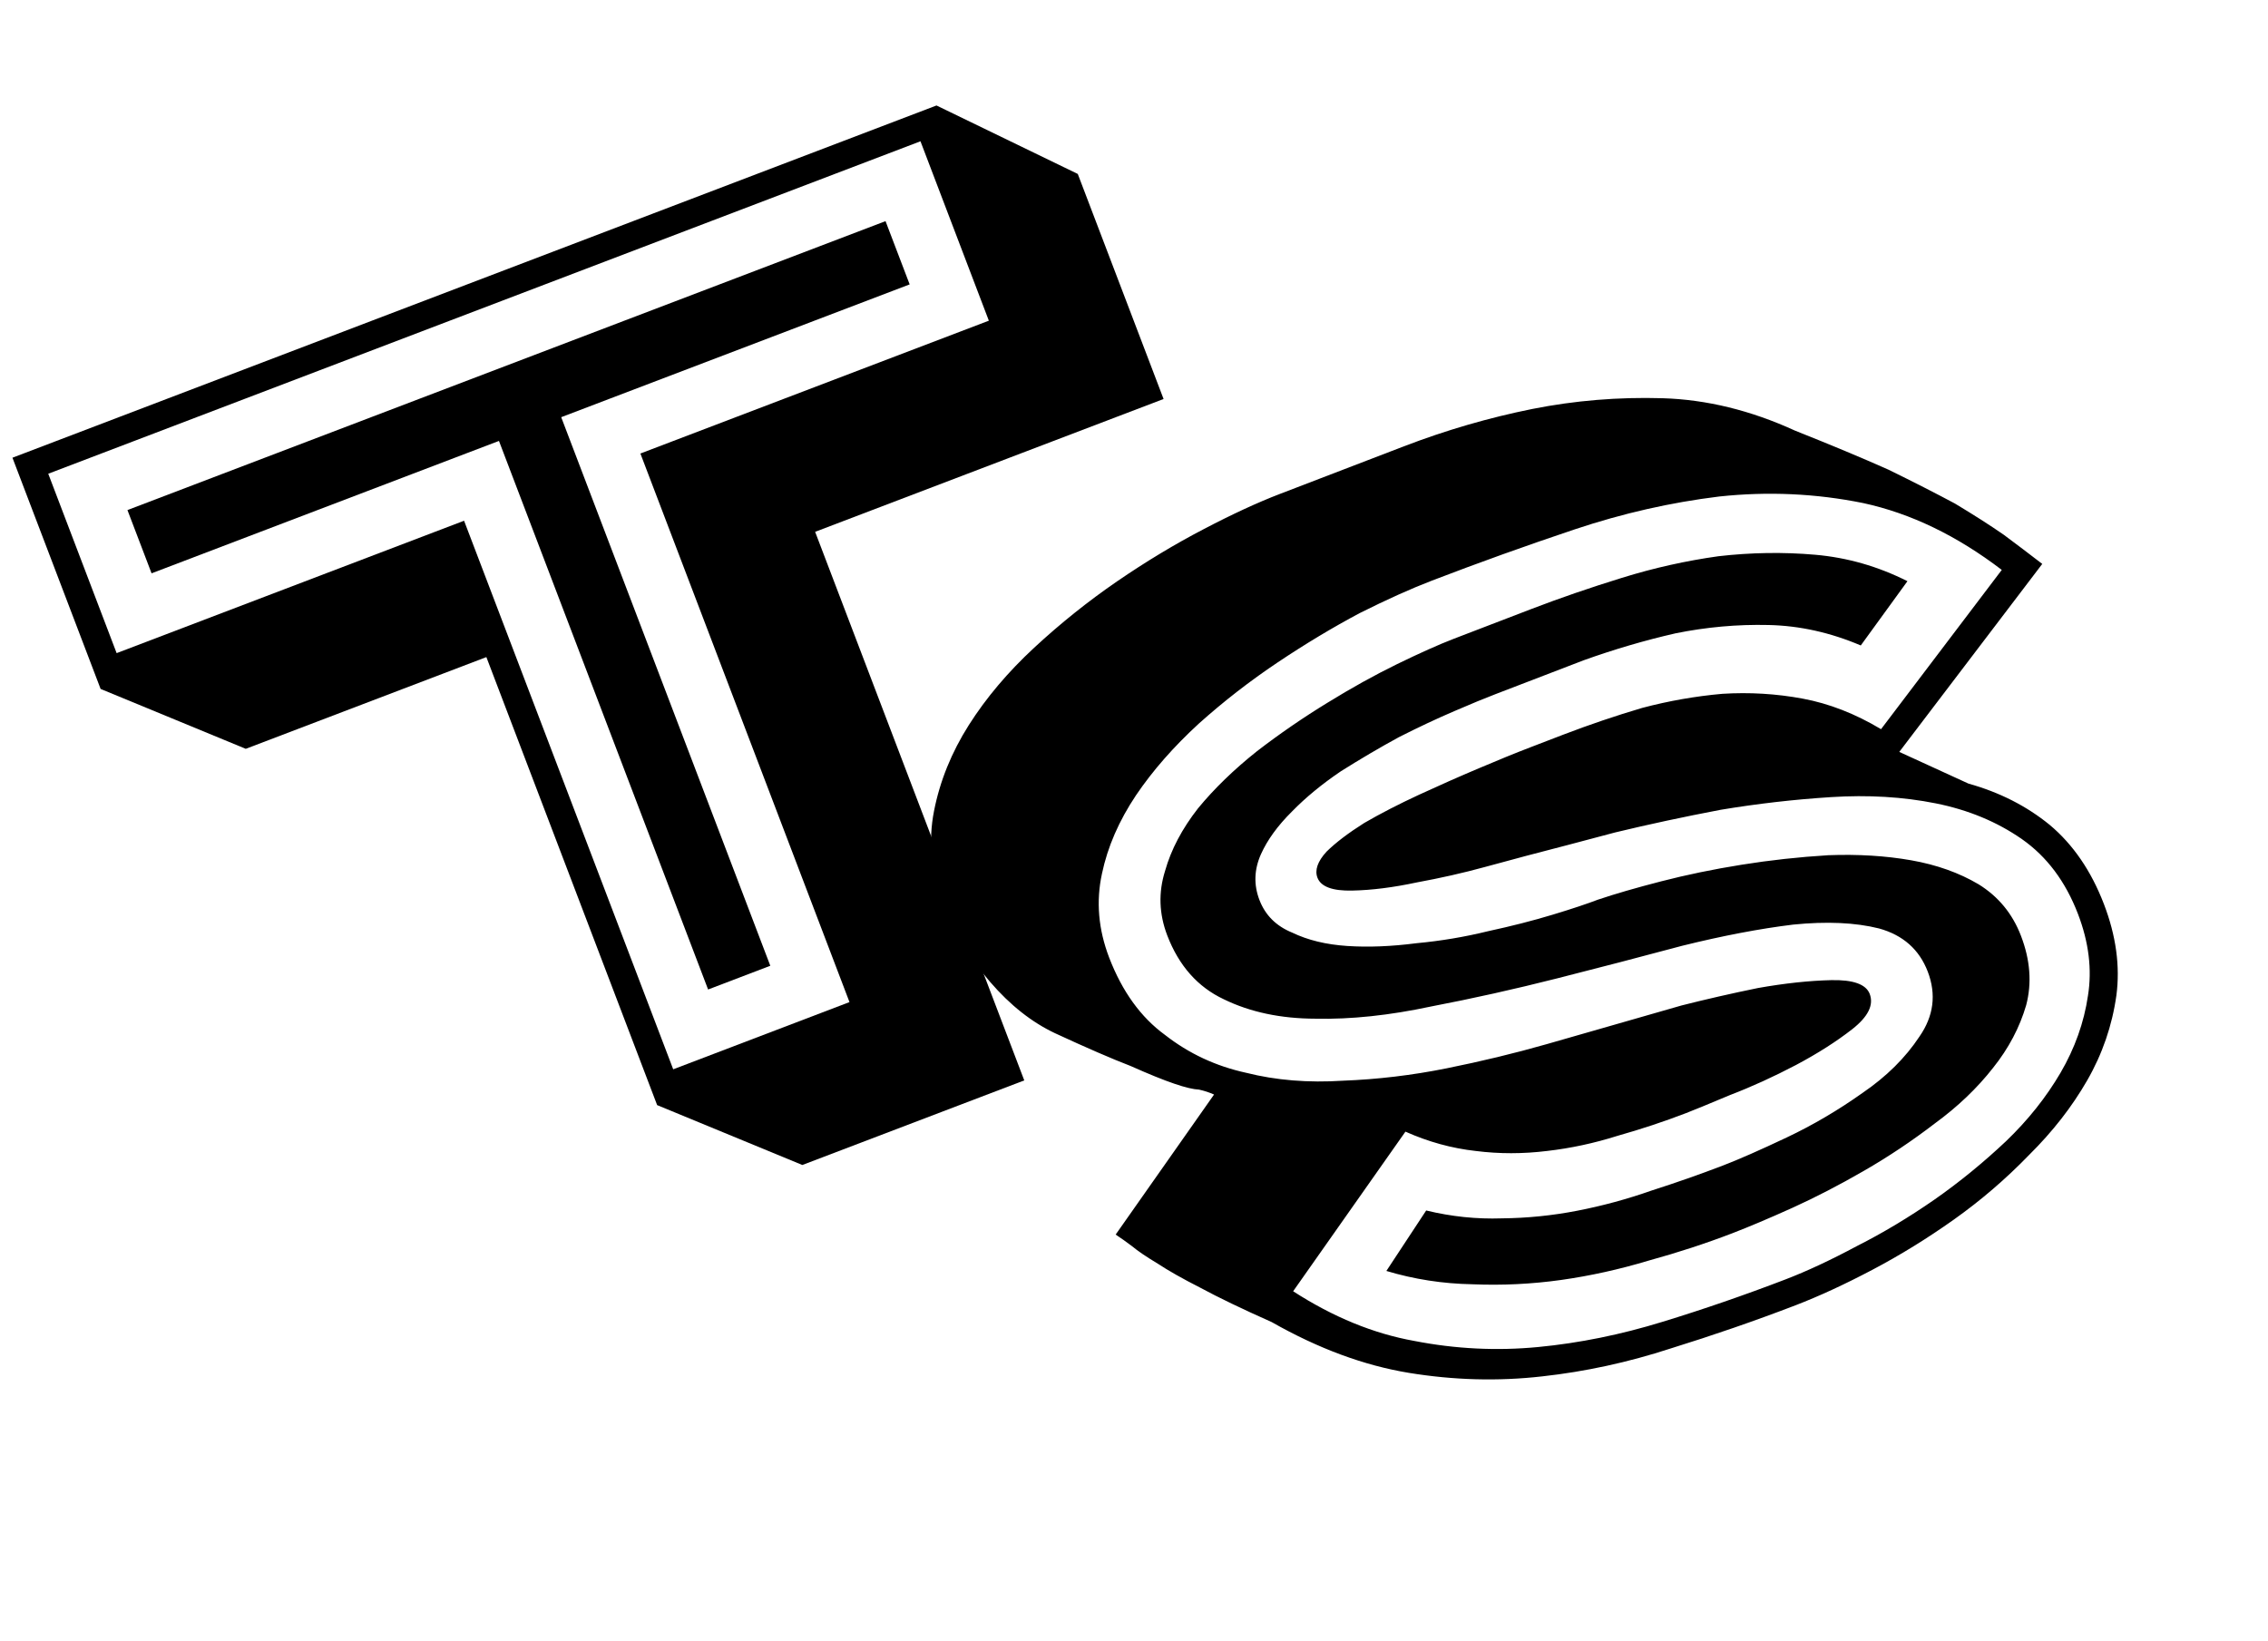 <svg width="47" height="34" viewBox="0 0 47 34" fill="none" xmlns="http://www.w3.org/2000/svg">
<path d="M14.674 20.507L10.34 9.138L3.141 11.882L2.641 10.571L18.351 4.583L18.851 5.894L11.63 8.646L15.963 20.015L14.674 20.507ZM17.604 20.768L13.271 9.399L20.492 6.646L19.075 2.928L1 9.818L2.417 13.536L9.617 10.792L13.951 22.161L17.604 20.768ZM2.085 14.278L0.258 9.486L19.407 2.186L22.335 3.605L24.113 8.269L16.892 11.022L21.226 22.391L16.627 24.144L13.618 22.903L10.079 13.618L5.093 15.519L2.085 14.278Z" fill="black"/>
<path d="M38.561 13.377C37.932 13.109 37.295 12.967 36.649 12.953C36.003 12.938 35.36 12.996 34.72 13.126C34.086 13.271 33.451 13.457 32.816 13.685C32.186 13.927 31.578 14.16 30.991 14.386C30.776 14.468 30.492 14.585 30.14 14.737C29.773 14.894 29.391 15.074 28.992 15.276C28.584 15.498 28.183 15.735 27.786 15.985C27.395 16.25 27.058 16.527 26.775 16.817C26.477 17.112 26.263 17.408 26.13 17.705C25.989 18.022 25.979 18.338 26.1 18.653C26.221 18.968 26.447 19.193 26.778 19.328C27.101 19.484 27.481 19.576 27.919 19.605C28.357 19.634 28.834 19.615 29.351 19.548C29.858 19.501 30.352 19.418 30.832 19.3C31.318 19.195 31.766 19.081 32.178 18.956C32.576 18.836 32.896 18.729 33.139 18.636L33.118 18.644C33.467 18.526 33.903 18.4 34.426 18.265C34.949 18.13 35.505 18.015 36.093 17.921C36.68 17.827 37.279 17.761 37.889 17.724C38.505 17.701 39.077 17.736 39.605 17.829C40.133 17.922 40.599 18.088 41.003 18.327C41.413 18.581 41.705 18.936 41.881 19.395C42.073 19.895 42.109 20.374 41.989 20.831C41.854 21.293 41.626 21.726 41.304 22.129C40.974 22.551 40.571 22.936 40.097 23.282C39.627 23.643 39.137 23.971 38.626 24.265C38.115 24.56 37.622 24.815 37.146 25.031C36.656 25.252 36.239 25.428 35.896 25.56C35.338 25.774 34.761 25.962 34.167 26.125C33.563 26.307 32.958 26.441 32.35 26.527C31.742 26.612 31.13 26.642 30.512 26.616C29.9 26.605 29.306 26.513 28.73 26.34L29.555 25.087C30.08 25.214 30.602 25.268 31.121 25.25C31.645 25.245 32.166 25.193 32.686 25.092C33.206 24.991 33.719 24.852 34.225 24.674C34.737 24.51 35.23 24.337 35.702 24.156C36.031 24.03 36.474 23.835 37.03 23.572C37.572 23.315 38.094 23.008 38.598 22.65C39.092 22.313 39.485 21.924 39.776 21.484C40.072 21.058 40.13 20.609 39.949 20.136C39.773 19.678 39.437 19.38 38.94 19.242C38.449 19.119 37.856 19.092 37.16 19.162C36.47 19.246 35.705 19.392 34.864 19.6C34.016 19.827 33.15 20.053 32.267 20.277C31.384 20.501 30.514 20.695 29.657 20.859C28.792 21.044 27.995 21.128 27.266 21.112C26.543 21.111 25.908 20.976 25.362 20.71C24.822 20.457 24.431 20.016 24.189 19.386C24.019 18.942 24.003 18.497 24.144 18.049C24.269 17.606 24.497 17.174 24.828 16.751C25.164 16.343 25.571 15.948 26.049 15.568C26.518 15.207 27.006 14.872 27.511 14.563C28.002 14.26 28.483 13.993 28.953 13.763C29.424 13.534 29.816 13.358 30.131 13.237L31.741 12.619C32.328 12.394 32.952 12.179 33.613 11.975C34.273 11.77 34.939 11.622 35.609 11.528C36.285 11.45 36.955 11.439 37.617 11.497C38.28 11.555 38.917 11.737 39.528 12.045L38.561 13.377ZM41.483 11.811C40.553 11.101 39.596 10.639 38.611 10.426C37.631 10.227 36.636 10.182 35.627 10.29C34.623 10.413 33.626 10.639 32.636 10.97C31.632 11.306 30.643 11.661 29.669 12.035C29.24 12.2 28.743 12.423 28.178 12.706C27.619 13.003 27.051 13.344 26.476 13.729C25.901 14.114 25.357 14.536 24.844 14.996C24.322 15.475 23.888 15.97 23.542 16.481C23.187 17.012 22.952 17.553 22.836 18.107C22.711 18.681 22.761 19.261 22.986 19.848C23.256 20.549 23.641 21.083 24.143 21.449C24.636 21.834 25.196 22.096 25.823 22.233C26.442 22.389 27.112 22.444 27.833 22.397C28.545 22.37 29.26 22.285 29.977 22.141C30.693 21.997 31.385 21.83 32.051 21.64C32.717 21.45 33.309 21.281 33.826 21.131C34.004 21.08 34.344 20.982 34.847 20.838C35.356 20.709 35.884 20.588 36.433 20.476C36.986 20.378 37.491 20.324 37.947 20.313C38.403 20.303 38.669 20.398 38.746 20.598C38.834 20.827 38.714 21.07 38.386 21.328C38.057 21.585 37.668 21.833 37.218 22.072C36.753 22.316 36.299 22.523 35.855 22.693C35.402 22.883 35.097 23.009 34.94 23.069C34.482 23.245 34.008 23.402 33.519 23.54C33.036 23.693 32.55 23.797 32.063 23.853C31.561 23.915 31.068 23.915 30.585 23.854C30.087 23.799 29.601 23.665 29.125 23.453L26.798 26.761C27.628 27.297 28.466 27.64 29.312 27.791C30.164 27.957 31.018 27.999 31.873 27.917C32.729 27.835 33.59 27.66 34.456 27.393C35.309 27.132 36.157 26.839 37.002 26.515C37.445 26.345 37.94 26.114 38.485 25.822C39.021 25.551 39.555 25.231 40.087 24.862C40.605 24.5 41.099 24.096 41.569 23.653C42.026 23.215 42.402 22.742 42.7 22.234C42.997 21.725 43.187 21.192 43.269 20.636C43.356 20.093 43.287 19.528 43.062 18.941C42.804 18.268 42.416 17.752 41.901 17.391C41.384 17.031 40.788 16.784 40.113 16.649C39.437 16.514 38.714 16.471 37.944 16.52C37.175 16.569 36.412 16.657 35.656 16.783C34.89 16.929 34.162 17.085 33.471 17.252C32.77 17.439 32.159 17.6 31.636 17.735C31.487 17.775 31.197 17.854 30.765 17.97C30.319 18.092 29.851 18.198 29.36 18.288C28.874 18.392 28.428 18.449 28.021 18.457C27.613 18.466 27.374 18.377 27.302 18.191C27.242 18.034 27.304 17.854 27.489 17.651C27.68 17.463 27.94 17.265 28.271 17.056C28.607 16.861 28.984 16.667 29.402 16.473C29.821 16.28 30.235 16.096 30.645 15.923C31.04 15.755 31.402 15.607 31.731 15.481C32.046 15.36 32.268 15.275 32.397 15.225C32.941 15.017 33.486 14.832 34.032 14.671C34.584 14.525 35.138 14.428 35.694 14.379C36.255 14.344 36.81 14.377 37.358 14.479C37.906 14.581 38.447 14.792 38.981 15.112L41.483 11.811ZM39.359 15.583L40.793 16.24C41.437 16.42 41.998 16.705 42.477 17.096C42.961 17.502 43.335 18.048 43.599 18.735C43.852 19.394 43.938 20.026 43.858 20.631C43.77 21.256 43.568 21.843 43.253 22.391C42.938 22.939 42.536 23.454 42.048 23.937C41.566 24.435 41.047 24.88 40.492 25.274C39.937 25.668 39.372 26.016 38.798 26.318C38.225 26.62 37.694 26.865 37.208 27.052C36.363 27.376 35.5 27.674 34.62 27.947C33.744 28.233 32.857 28.426 31.959 28.525C31.046 28.629 30.125 28.604 29.196 28.452C28.267 28.299 27.32 27.949 26.354 27.4C25.739 27.126 25.246 26.889 24.873 26.687C24.505 26.5 24.211 26.333 23.991 26.188C23.757 26.048 23.579 25.927 23.458 25.826C23.343 25.739 23.23 25.659 23.12 25.586L25.159 22.684C25.06 22.64 24.957 22.606 24.849 22.582C24.732 22.577 24.561 22.537 24.334 22.459C24.107 22.382 23.806 22.26 23.429 22.092C23.044 21.944 22.522 21.718 21.863 21.413C21.382 21.186 20.934 20.833 20.519 20.351C20.104 19.87 19.779 19.322 19.543 18.706C19.295 18.062 19.233 17.429 19.356 16.807C19.478 16.185 19.719 15.592 20.077 15.027C20.435 14.463 20.887 13.928 21.432 13.423C21.977 12.918 22.549 12.461 23.147 12.05C23.745 11.64 24.345 11.278 24.947 10.965C25.535 10.657 26.059 10.415 26.517 10.239C27.361 9.915 28.22 9.586 29.093 9.25C29.966 8.915 30.853 8.657 31.752 8.476C32.638 8.3 33.537 8.226 34.451 8.253C35.364 8.28 36.28 8.504 37.197 8.924C37.953 9.225 38.598 9.494 39.133 9.733C39.659 9.99 40.118 10.225 40.511 10.435C40.895 10.666 41.233 10.881 41.523 11.082C41.799 11.288 42.066 11.489 42.322 11.687L39.359 15.583Z" fill="black"/>
</svg>
